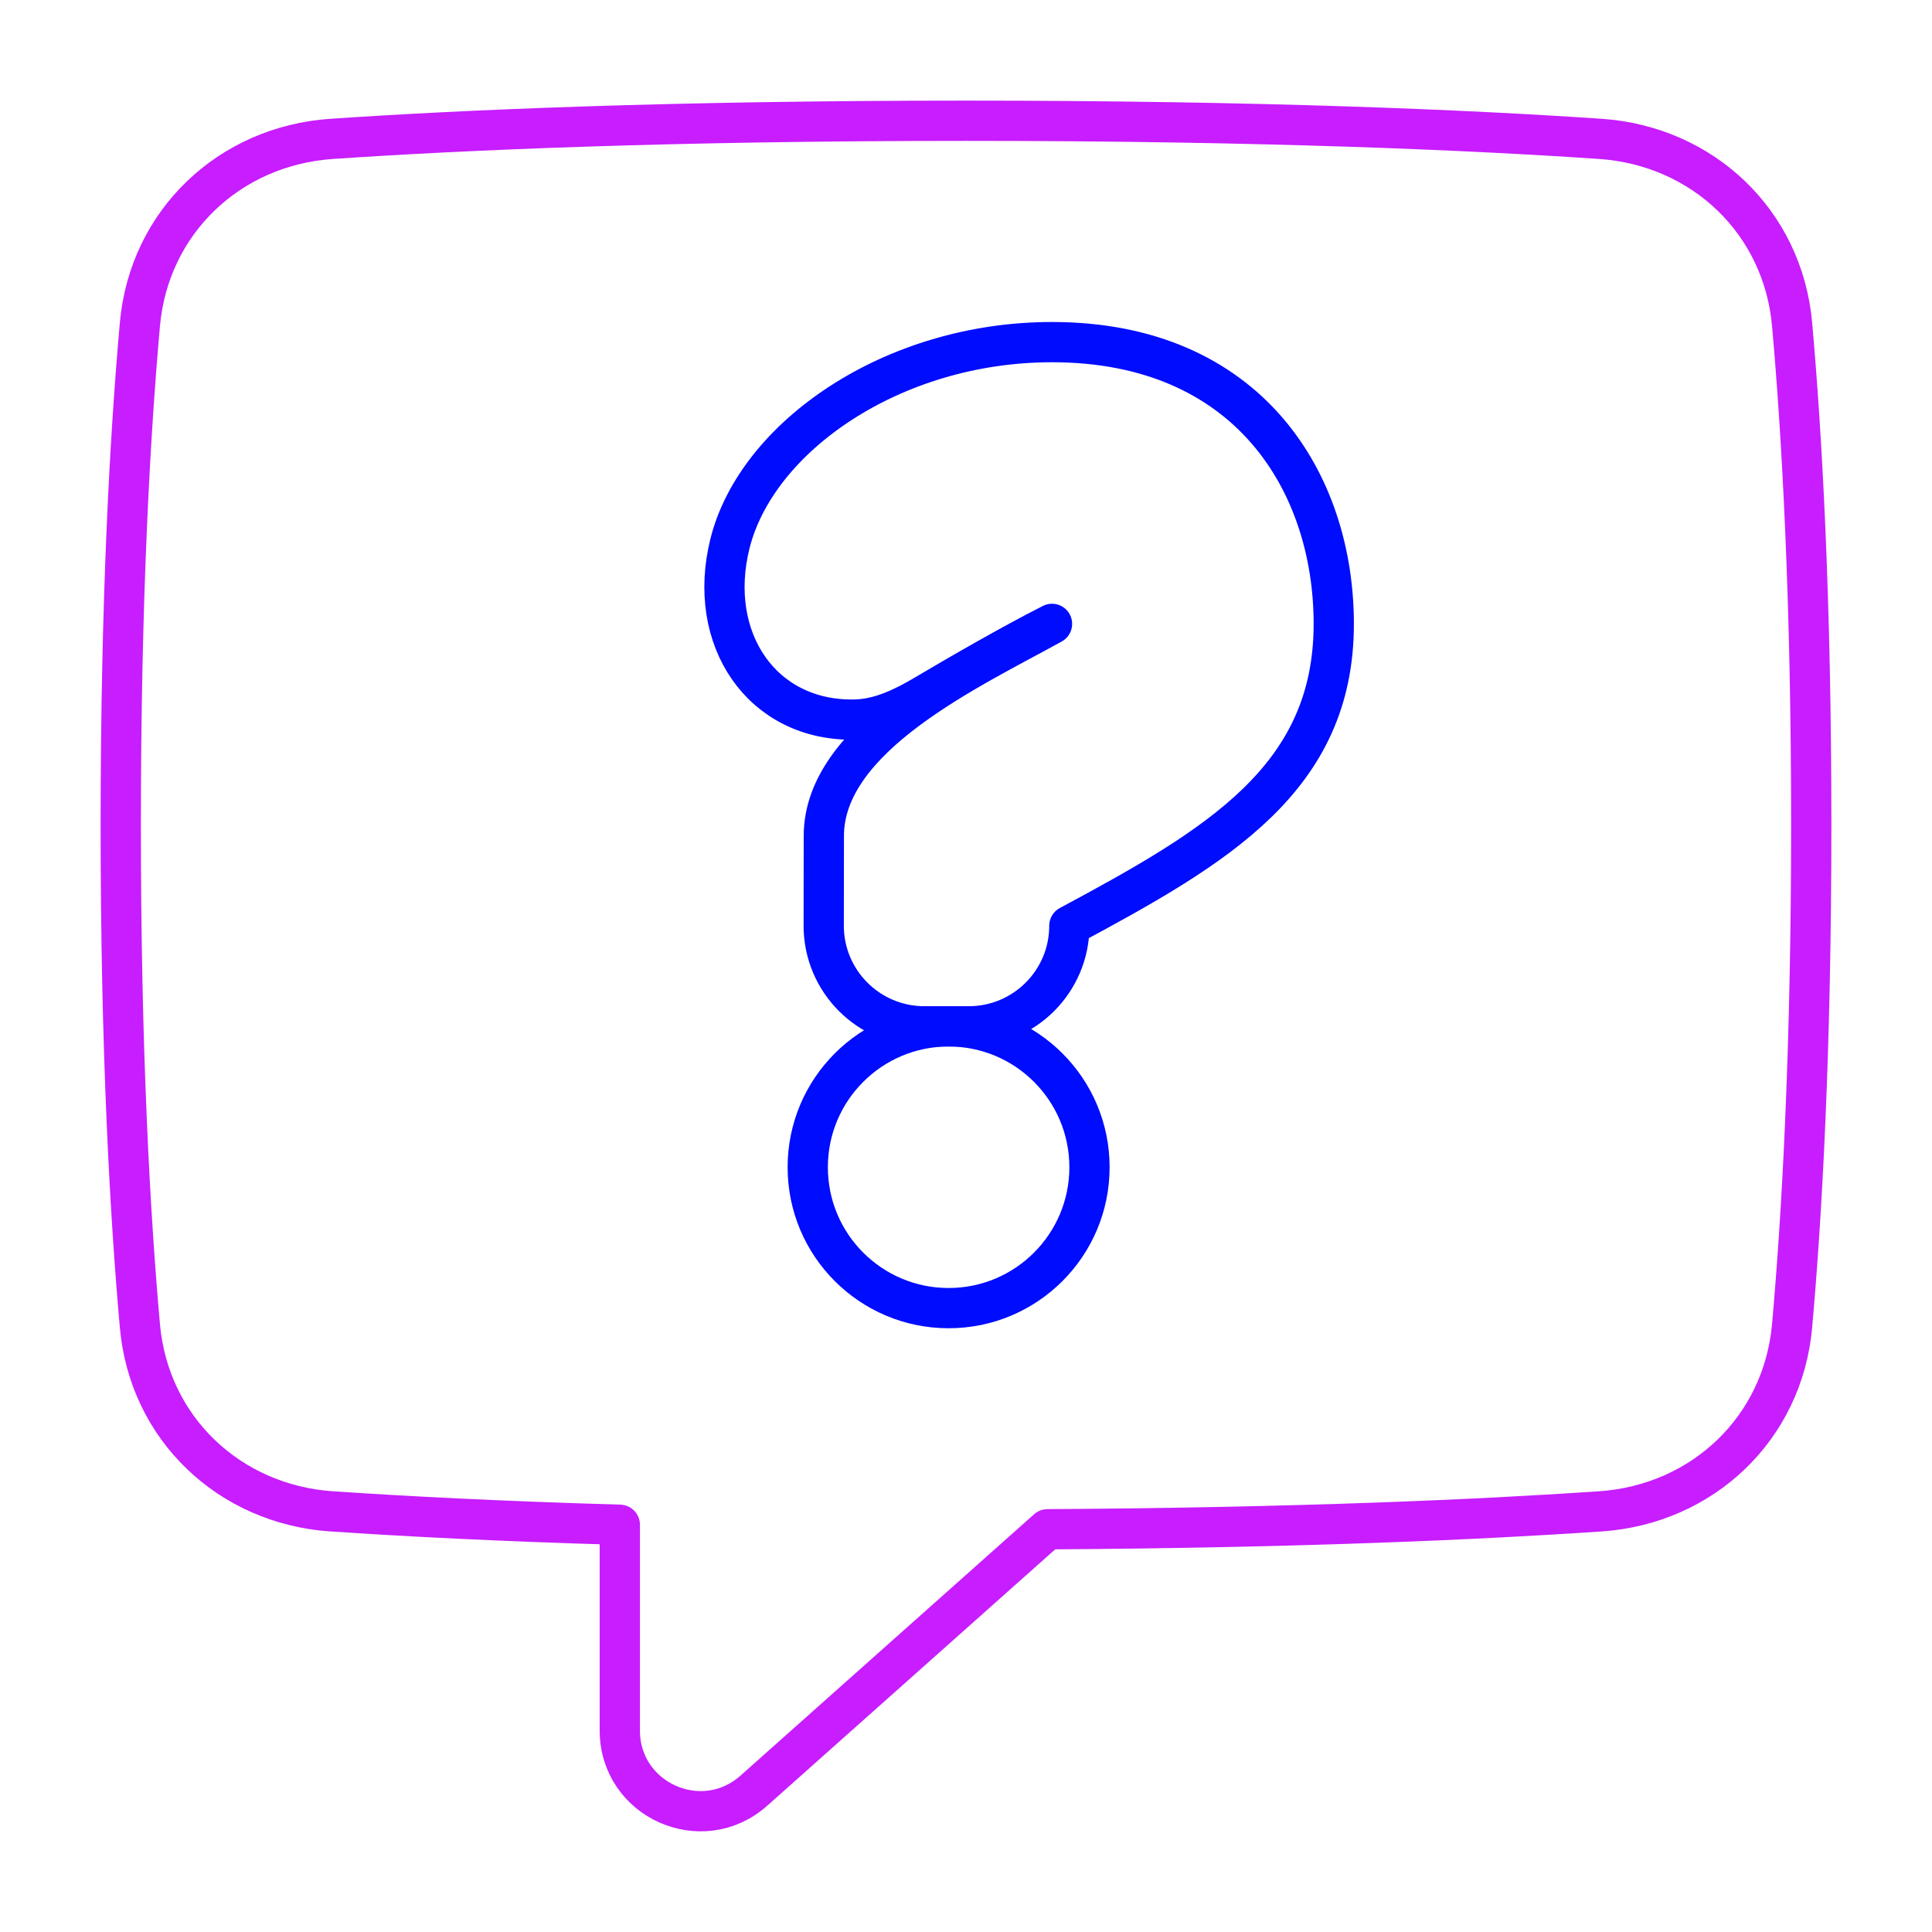<svg xmlns="http://www.w3.org/2000/svg" fill="none" viewBox="0 0 48 48" id="Help-Chat-1--Streamline-Plump-Neon">
  <desc>
    Help Chat 1 Streamline Icon: https://streamlinehq.com
  </desc>
  <g id="help-chat-1--bubble-help-mark-message-query-question-speech-square">
    <path id="Union" stroke="#c71dff" stroke-linecap="round" stroke-linejoin="round" d="M8.242 37.55c-2.547 -0.173 -4.54 -2.066 -4.766 -4.608C3.234 30.23 3 26.145 3 20.5s0.234 -9.73 0.476 -12.442c0.227 -2.542 2.22 -4.435 4.766 -4.608C11.47 3.231 16.625 3 24 3c7.375 0 12.53 0.231 15.758 0.45 2.547 0.173 4.54 2.065 4.766 4.608C44.766 10.77 45 14.855 45 20.5s-0.234 9.73 -0.476 12.442c-0.227 2.542 -2.22 4.435 -4.766 4.608 -2.923 0.198 -7.429 0.407 -13.733 0.444l-7.296 6.495c-1.29 1.148 -3.33 0.233 -3.33 -1.494v-5.113c-3.006 -0.087 -5.375 -0.212 -7.156 -0.333Z" stroke-width="1"></path>
    <path id="Ellipse 68" stroke="#000cfe" stroke-linecap="round" stroke-linejoin="round" d="M27.068 29c0 1.933 -1.567 3.5 -3.5 3.5s-3.5 -1.567 -3.5 -3.5 1.567 -3.5 3.5 -3.5 3.5 1.567 3.5 3.5Z" stroke-width="1"></path>
    <path id="Union_2" stroke="#000cfe" stroke-linecap="round" stroke-linejoin="round" d="M26.137 8.5c-3.973 0 -7.338 2.36 -8 5 -0.595 2.374 0.791 4.424 3.098 4.378 0.622 -0.012 1.198 -0.29 1.733 -0.606 0.826 -0.489 2.133 -1.247 3.169 -1.772 -2.034 1.125 -5.669 2.797 -5.669 5.267l-0.003 2.229c-0.002 1.382 1.118 2.503 2.5 2.503h1.103c1.381 0 2.5 -1.119 2.5 -2.499 3.68 -1.975 6.569 -3.659 6.569 -7.5 0 -3.5 -2.112 -7 -7 -7Z" stroke-width="1"></path>
  </g>
</svg>